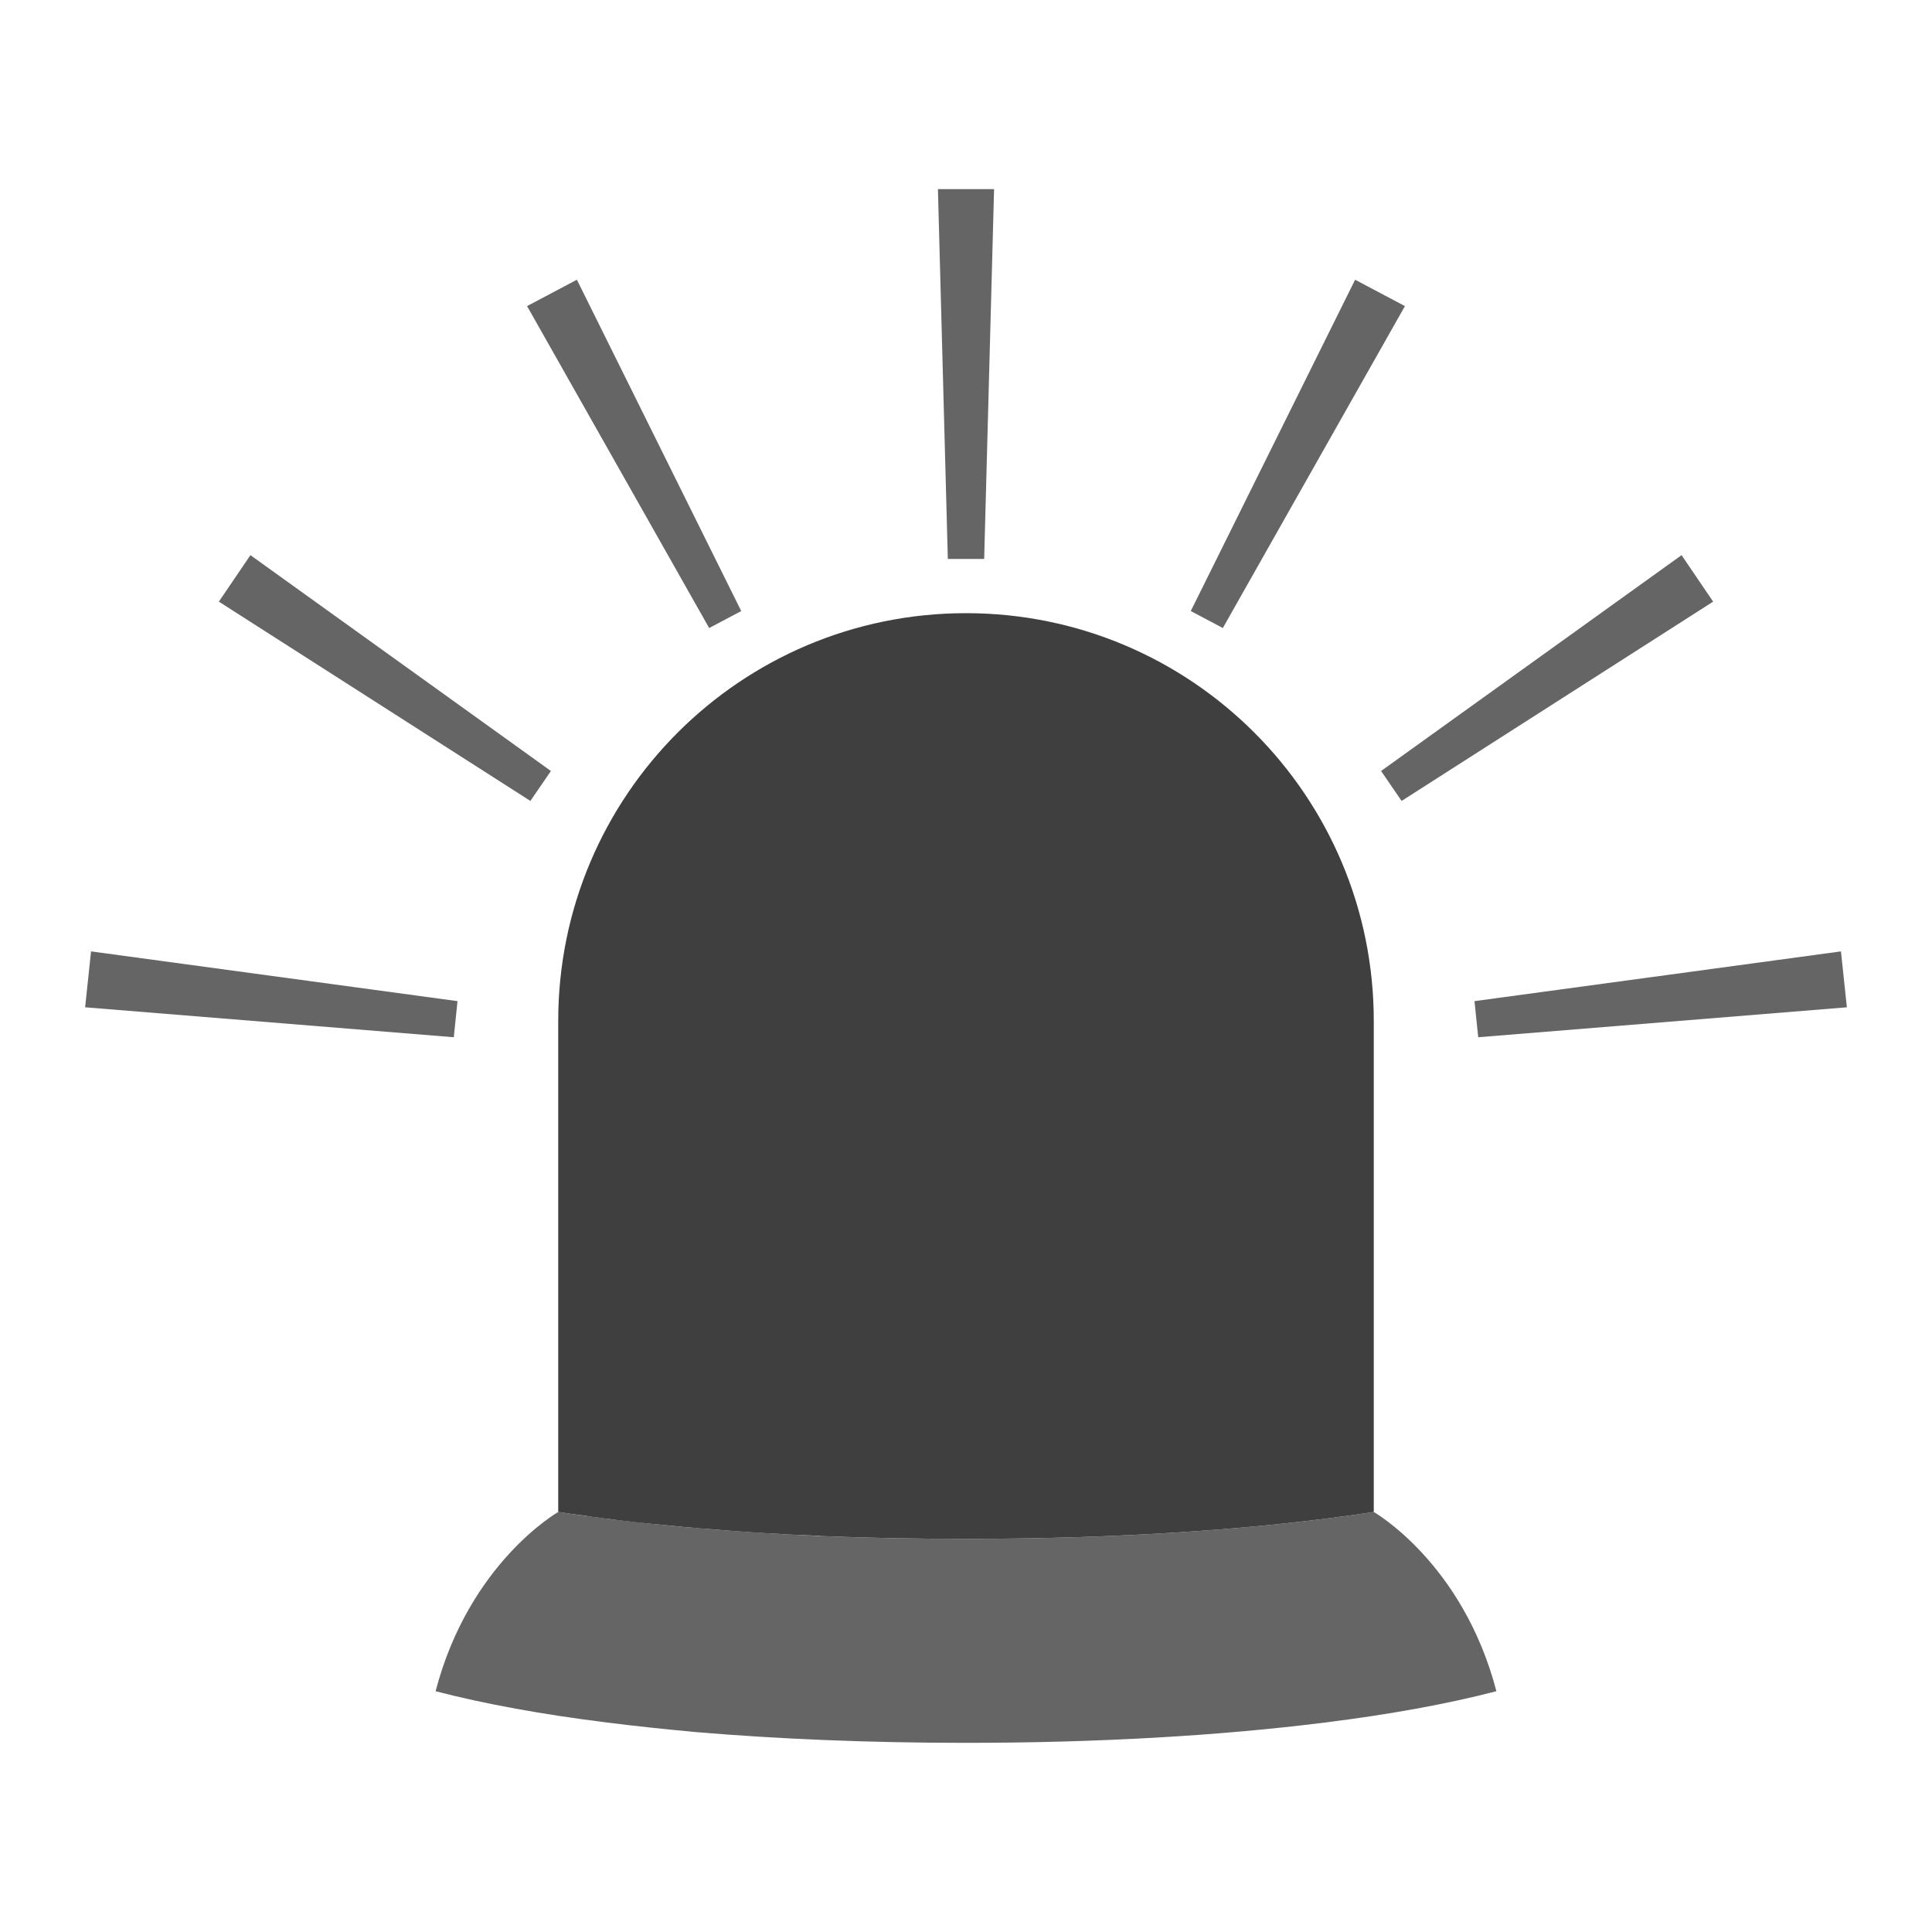 <?xml version="1.0" encoding="UTF-8"?>
<svg xmlns="http://www.w3.org/2000/svg" xmlns:xlink="http://www.w3.org/1999/xlink" width="32" height="32" viewBox="0 0 32 32">
<defs>
<filter id="filter-remove-color" x="0%" y="0%" width="100%" height="100%">
<feColorMatrix color-interpolation-filters="sRGB" values="0 0 0 0 1 0 0 0 0 1 0 0 0 0 1 0 0 0 1 0" />
</filter>
<mask id="mask-0">
<g filter="url(#filter-remove-color)">
<rect x="-3.2" y="-3.2" width="38.4" height="38.4" fill="rgb(0%, 0%, 0%)" fill-opacity="0.8"/>
</g>
</mask>
<clipPath id="clip-0">
<rect x="0" y="0" width="32" height="32"/>
</clipPath>
<g id="source-7" clip-path="url(#clip-0)">
<path fill-rule="nonzero" fill="rgb(24.706%, 24.706%, 24.706%)" fill-opacity="1" d="M 22.754 25.043 C 20.848 25.336 18.52 25.488 16 25.488 C 15.172 25.488 14.359 25.473 13.582 25.441 C 11.992 25.371 10.523 25.238 9.246 25.043 C 9.246 25.043 7.77 25.883 7.215 28.012 C 8.027 28.223 8.988 28.398 10.059 28.531 C 10.523 28.59 11.012 28.641 11.52 28.688 C 12.898 28.805 14.41 28.867 16 28.867 C 18.172 28.867 20.203 28.75 21.941 28.531 C 23.012 28.398 23.973 28.223 24.785 28.012 C 24.23 25.883 22.754 25.043 22.754 25.043 Z M 22.754 25.043 "/>
</g>
<mask id="mask-1">
<g filter="url(#filter-remove-color)">
<rect x="-3.2" y="-3.2" width="38.4" height="38.4" fill="rgb(0%, 0%, 0%)" fill-opacity="0.8"/>
</g>
</mask>
<clipPath id="clip-1">
<rect x="0" y="0" width="32" height="32"/>
</clipPath>
<g id="source-11" clip-path="url(#clip-1)">
<path fill-rule="nonzero" fill="rgb(24.706%, 24.706%, 24.706%)" fill-opacity="1" d="M 15.699 9.258 L 15.535 3.133 L 16.465 3.133 L 16.301 9.258 Z M 15.699 9.258 "/>
</g>
<mask id="mask-2">
<g filter="url(#filter-remove-color)">
<rect x="-3.2" y="-3.2" width="38.4" height="38.4" fill="rgb(0%, 0%, 0%)" fill-opacity="0.8"/>
</g>
</mask>
<clipPath id="clip-2">
<rect x="0" y="0" width="32" height="32"/>
</clipPath>
<g id="source-15" clip-path="url(#clip-2)">
<path fill-rule="nonzero" fill="rgb(24.706%, 24.706%, 24.706%)" fill-opacity="1" d="M 19.723 10.121 L 22.445 4.633 L 23.27 5.07 L 20.254 10.402 Z M 19.723 10.121 "/>
</g>
<mask id="mask-3">
<g filter="url(#filter-remove-color)">
<rect x="-3.2" y="-3.2" width="38.4" height="38.4" fill="rgb(0%, 0%, 0%)" fill-opacity="0.8"/>
</g>
</mask>
<clipPath id="clip-3">
<rect x="0" y="0" width="32" height="32"/>
</clipPath>
<g id="source-19" clip-path="url(#clip-3)">
<path fill-rule="nonzero" fill="rgb(24.706%, 24.706%, 24.706%)" fill-opacity="1" d="M 22.875 12.77 L 27.852 9.195 L 28.375 9.965 L 23.215 13.266 Z M 22.875 12.77 "/>
</g>
<mask id="mask-4">
<g filter="url(#filter-remove-color)">
<rect x="-3.2" y="-3.2" width="38.4" height="38.4" fill="rgb(0%, 0%, 0%)" fill-opacity="0.8"/>
</g>
</mask>
<clipPath id="clip-4">
<rect x="0" y="0" width="32" height="32"/>
</clipPath>
<g id="source-23" clip-path="url(#clip-4)">
<path fill-rule="nonzero" fill="rgb(24.706%, 24.706%, 24.706%)" fill-opacity="1" d="M 24.422 16.582 L 30.492 15.758 L 30.59 16.684 L 24.484 17.18 Z M 24.422 16.582 "/>
</g>
<mask id="mask-5">
<g filter="url(#filter-remove-color)">
<rect x="-3.2" y="-3.2" width="38.4" height="38.4" fill="rgb(0%, 0%, 0%)" fill-opacity="0.8"/>
</g>
</mask>
<clipPath id="clip-5">
<rect x="0" y="0" width="32" height="32"/>
</clipPath>
<g id="source-27" clip-path="url(#clip-5)">
<path fill-rule="nonzero" fill="rgb(24.706%, 24.706%, 24.706%)" fill-opacity="1" d="M 12.277 10.121 L 9.555 4.633 L 8.73 5.07 L 11.746 10.402 Z M 12.277 10.121 "/>
</g>
<mask id="mask-6">
<g filter="url(#filter-remove-color)">
<rect x="-3.2" y="-3.2" width="38.4" height="38.4" fill="rgb(0%, 0%, 0%)" fill-opacity="0.8"/>
</g>
</mask>
<clipPath id="clip-6">
<rect x="0" y="0" width="32" height="32"/>
</clipPath>
<g id="source-31" clip-path="url(#clip-6)">
<path fill-rule="nonzero" fill="rgb(24.706%, 24.706%, 24.706%)" fill-opacity="1" d="M 9.125 12.77 L 4.148 9.195 L 3.625 9.965 L 8.785 13.266 Z M 9.125 12.77 "/>
</g>
<mask id="mask-7">
<g filter="url(#filter-remove-color)">
<rect x="-3.2" y="-3.2" width="38.4" height="38.4" fill="rgb(0%, 0%, 0%)" fill-opacity="0.8"/>
</g>
</mask>
<clipPath id="clip-7">
<rect x="0" y="0" width="32" height="32"/>
</clipPath>
<g id="source-35" clip-path="url(#clip-7)">
<path fill-rule="nonzero" fill="rgb(24.706%, 24.706%, 24.706%)" fill-opacity="1" d="M 7.578 16.582 L 1.508 15.758 L 1.41 16.684 L 7.516 17.18 Z M 7.578 16.582 "/>
</g>
</defs>
<path fill-rule="nonzero" fill="rgb(24.706%, 24.706%, 24.706%)" fill-opacity="1" d="M 16 10.156 C 12.27 10.156 9.246 13.18 9.246 16.91 L 9.246 25.043 C 9.391 25.066 9.539 25.086 9.688 25.105 C 9.73 25.113 9.77 25.117 9.812 25.125 C 9.93 25.141 10.047 25.156 10.168 25.168 C 10.207 25.176 10.242 25.18 10.281 25.184 C 10.598 25.223 10.926 25.254 11.266 25.285 C 11.293 25.289 11.32 25.293 11.348 25.293 C 11.5 25.309 11.656 25.32 11.816 25.332 C 11.832 25.336 11.848 25.336 11.867 25.336 C 12.227 25.367 12.598 25.391 12.977 25.41 C 12.988 25.41 13 25.41 13.012 25.414 C 13.199 25.422 13.387 25.43 13.578 25.438 C 13.578 25.438 13.578 25.438 13.582 25.441 C 14.359 25.473 15.172 25.488 16 25.488 C 18.52 25.488 20.848 25.336 22.754 25.043 L 22.754 16.91 C 22.754 13.18 19.73 10.156 16 10.156 Z M 16 10.156 "/>
<g mask="url(#mask-0)">
<use xlink:href="#source-7"/>
</g>
<g mask="url(#mask-1)">
<use xlink:href="#source-11"/>
</g>
<g mask="url(#mask-2)">
<use xlink:href="#source-15"/>
</g>
<g mask="url(#mask-3)">
<use xlink:href="#source-19"/>
</g>
<g mask="url(#mask-4)">
<use xlink:href="#source-23"/>
</g>
<g mask="url(#mask-5)">
<use xlink:href="#source-27"/>
</g>
<g mask="url(#mask-6)">
<use xlink:href="#source-31"/>
</g>
<g mask="url(#mask-7)">
<use xlink:href="#source-35"/>
</g>
</svg>
